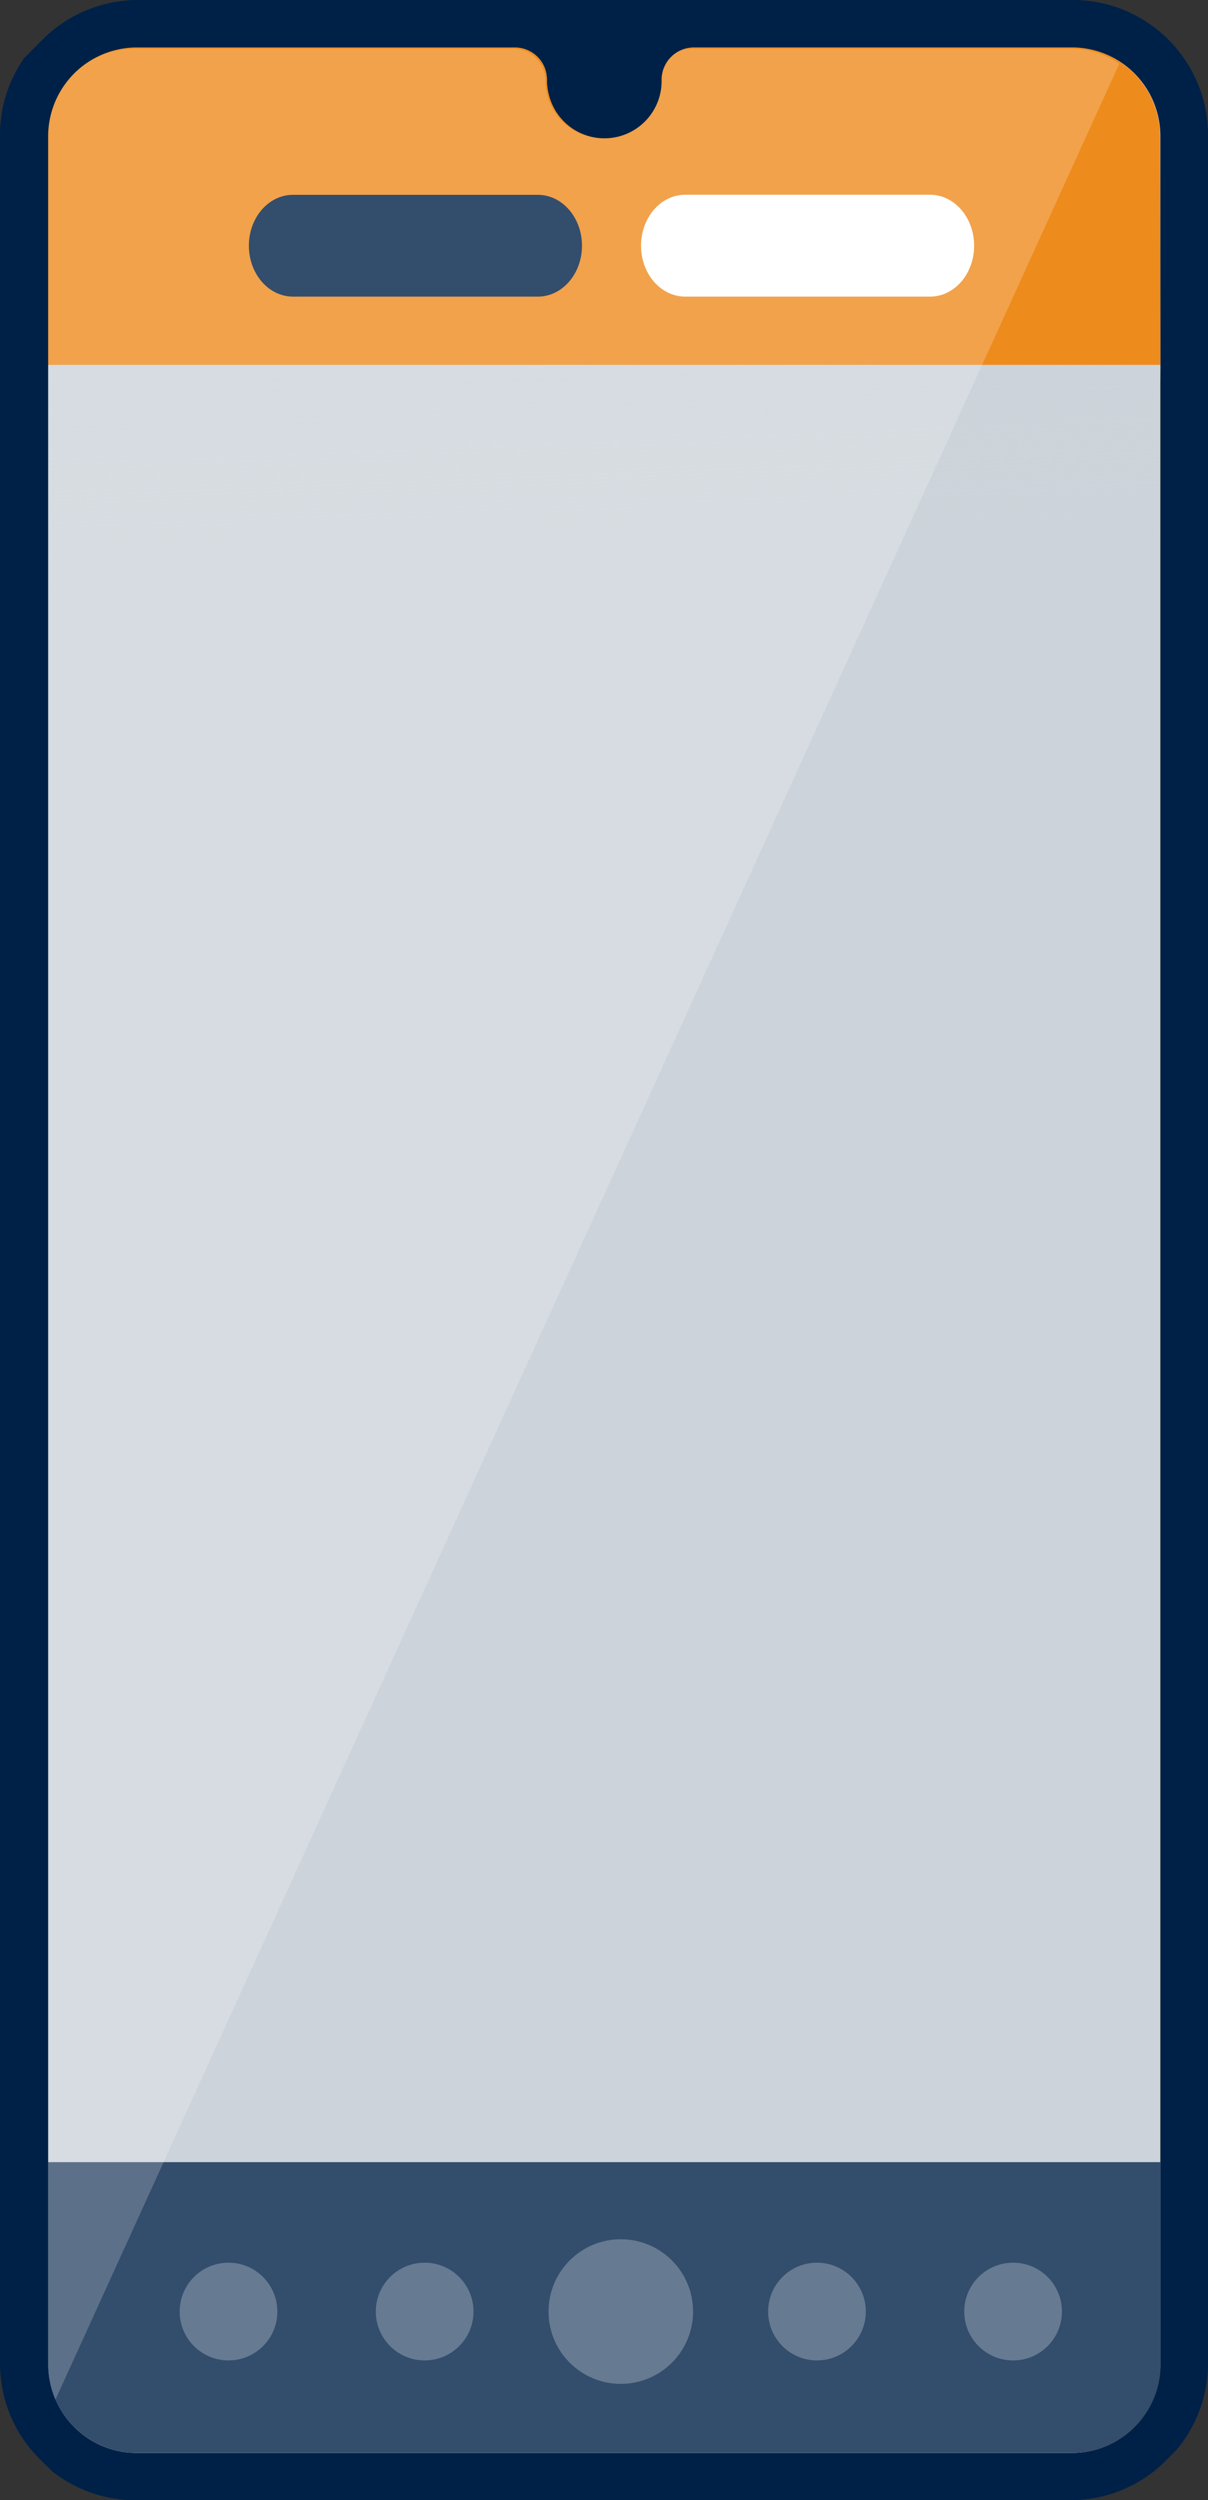 <svg xmlns="http://www.w3.org/2000/svg" xmlns:xlink="http://www.w3.org/1999/xlink" viewBox="0 0 415.63 859.76"><rect x="0" y="0" width="415.63" height="859.76" fill="#333333" stroke="none"/><defs><style>.cls-1{fill:#ccd3da;}.cls-2{fill:#334d6c;}.cls-3{fill:#667a91;}.cls-4{fill:url(#linear-gradient);}.cls-5{fill:#ee8b1d;}.cls-6{fill:#002147;}.cls-7,.cls-8{fill:#fff;}.cls-8{opacity:0.2;}</style><linearGradient id="linear-gradient" x1="3485.22" y1="-1980.78" x2="3332.07" y2="-2223.55" gradientTransform="matrix(0.58, 0.5, -1, 0.87, -3839.15, 238.77)" gradientUnits="userSpaceOnUse"><stop offset="0.2" stop-color="#ced5db" stop-opacity="0"/><stop offset="0.27" stop-color="#cdd4db" stop-opacity="0.33"/><stop offset="0.34" stop-color="#cdd4da" stop-opacity="0.62"/><stop offset="0.4" stop-color="#ccd3da" stop-opacity="0.82"/><stop offset="0.44" stop-color="#ccd3da" stop-opacity="0.95"/><stop offset="0.47" stop-color="#ccd3da"/></linearGradient></defs><g id="Layer_2" data-name="Layer 2"><g id="additional_assets" data-name="additional assets"><path class="cls-1" d="M368.66,843.5H47a30.59,30.59,0,0,1-30.58-30.57V46.79A30.57,30.57,0,0,1,47,16.21H177a11.14,11.14,0,0,1,11.14,11.14,19.67,19.67,0,1,0,39.33,0A11.15,11.15,0,0,1,238.64,16.2h130a30.57,30.57,0,0,1,30.58,30.58V812.92A30.55,30.55,0,0,1,368.66,843.5Z"/><path class="cls-2" d="M368.73,843.5H47.09a30.59,30.59,0,0,1-30.58-30.57V743.51h382.8v69.4A30.55,30.55,0,0,1,368.73,843.5Z"/><circle class="cls-3" cx="78.62" cy="794.89" r="16.81"/><circle class="cls-3" cx="146.11" cy="794.89" r="16.81"/><circle class="cls-3" cx="213.6" cy="794.89" r="24.87"/><circle class="cls-3" cx="281.09" cy="794.89" r="16.81"/><circle class="cls-3" cx="348.57" cy="794.89" r="16.81"/><polygon class="cls-4" points="16.44 125.45 16.45 208.07 398.33 207.45 399.24 125.47 16.44 125.45"/><path class="cls-5" d="M399.24,125.46H16.44V46.79A30.59,30.59,0,0,1,47,16.21H177a11.15,11.15,0,0,1,11.1,10.34,6.8,6.8,0,0,1,0,.8,19.67,19.67,0,0,0,39.33,0,6.85,6.85,0,0,1,0-.79,11.11,11.11,0,0,1,11.09-10.34h130a30.56,30.56,0,0,1,30.58,30.57Z"/><path class="cls-6" d="M185.07,102H100.8c-8.38,0-15.17-7.84-15.17-17.52h0C85.63,74.81,92.42,67,100.8,67h84.27c8.38,0,15.17,7.84,15.17,17.51h0C200.24,94.16,193.45,102,185.07,102Z"/><path class="cls-7" d="M320,102H235.73c-8.38,0-15.17-7.84-15.17-17.51h0c0-9.68,6.79-17.52,15.17-17.52H320c8.37,0,15.16,7.84,15.16,17.52h0C335.17,94.18,328.38,102,320,102Z"/><path class="cls-8" d="M18.7,826A30.11,30.11,0,0,1,16,813.42V47.28A30.57,30.57,0,0,1,46.55,16.69h130A11.13,11.13,0,0,1,187.7,27.82a19.66,19.66,0,1,0,39.32,0,11.15,11.15,0,0,1,11.13-11.13h130a30.46,30.46,0,0,1,17,5.14Z"/><path class="cls-6" d="M399.36,125.55V813a30.55,30.55,0,0,1-30.58,30.58H47.15A30.58,30.58,0,0,1,16.57,813V46.89A30.57,30.57,0,0,1,47.16,16.31h130a11.16,11.16,0,0,1,11.14,11.14,19.67,19.67,0,1,0,39.33,0A11.15,11.15,0,0,1,238.77,16.3h130a30.57,30.57,0,0,1,30.58,30.58Zm15.12-89.38a46.07,46.07,0,0,0-7.19-16.23,46.57,46.57,0,0,0-9.51-10.06,47.37,47.37,0,0,0-5-3.41A46.27,46.27,0,0,0,369.13,0H47.51A46.37,46.37,0,0,0,14.63,13.62l-3.52,3.53L8.34,19.94A46,46,0,0,0,0,46.5V812.64A47,47,0,0,0,1.39,824a.29.29,0,0,0,0,.09,46.44,46.44,0,0,0,11.5,20.73c.44.46.88.9,1.34,1.34L18,849.85a47,47,0,0,0,5,3.44,46.24,46.24,0,0,0,23.65,6.47H368.28a46.38,46.38,0,0,0,32.88-13.62l3.47-3.48a46.24,46.24,0,0,0,11-30V46.5A46.26,46.26,0,0,0,414.48,36.17Z"/></g></g></svg>